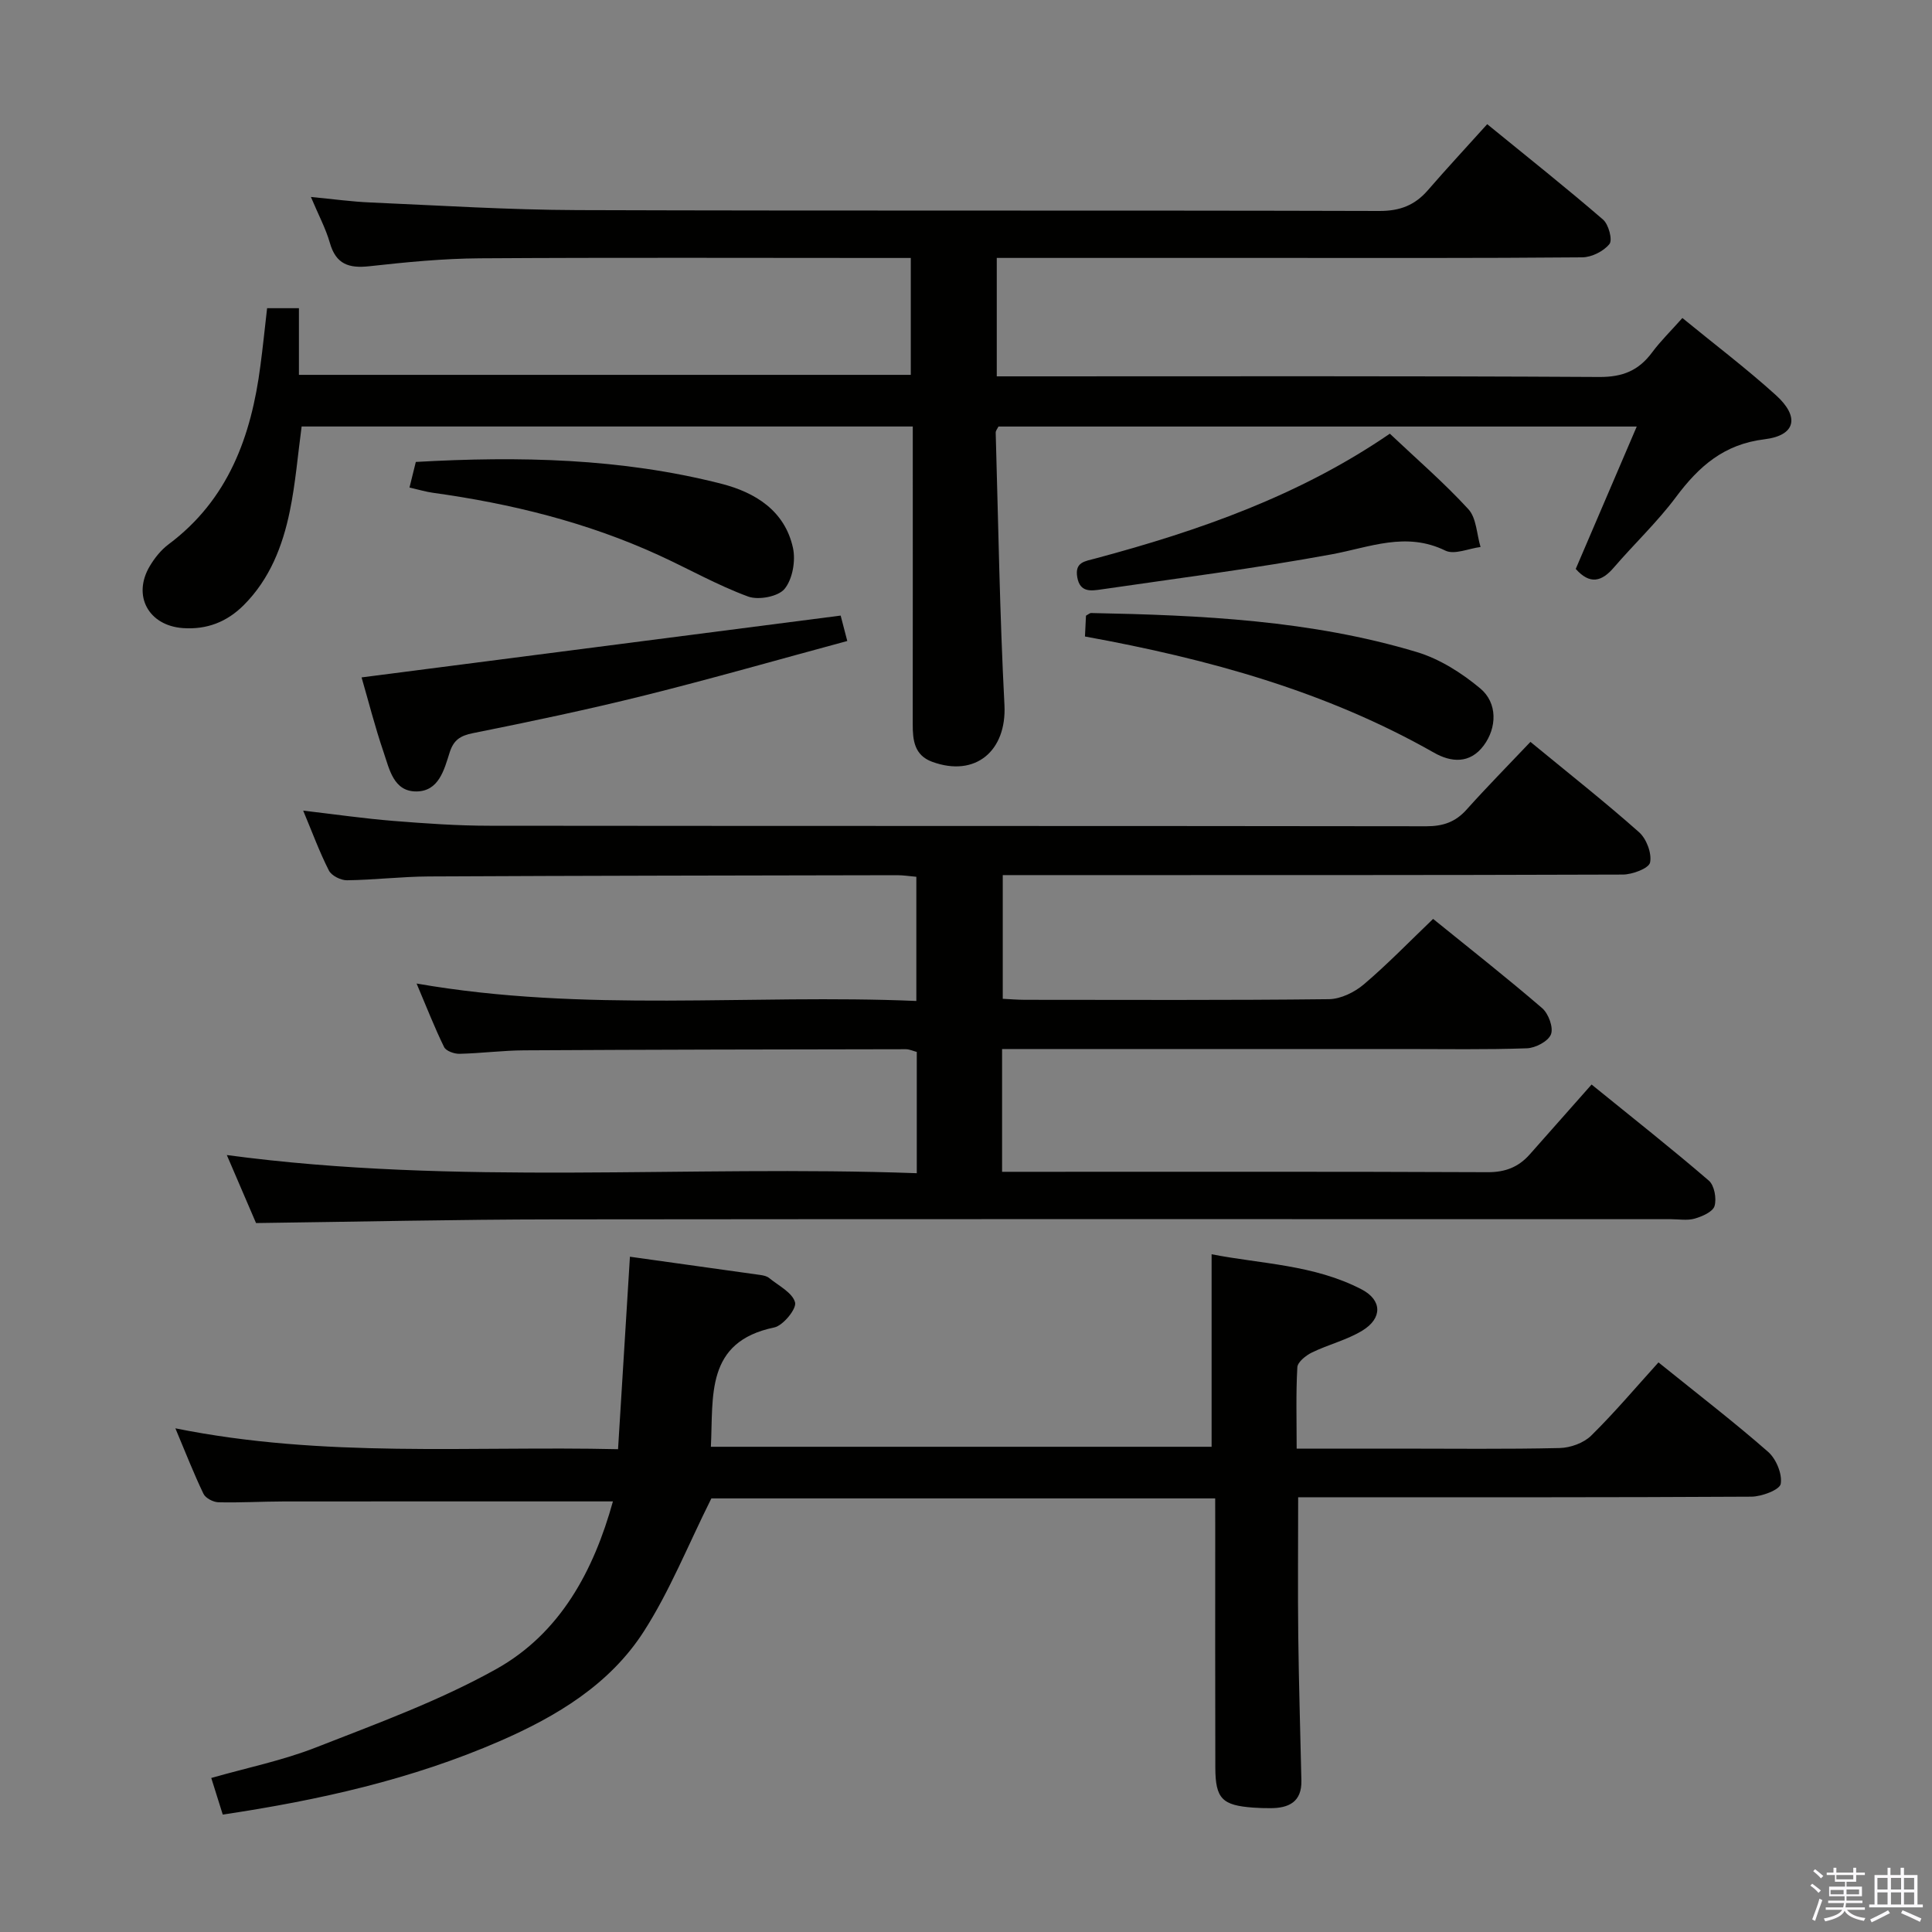 <svg enable-background="new 0 0 400 400" viewBox="0 0 400 400" xmlns="http://www.w3.org/2000/svg"><rect x="0" y="0" width="400" height="400" fill="#808080" stroke="none"/><path d="m374.8 390.4.4-.4c.7.5 1.3 1 1.8 1.4l-.5.5c-.5-.6-1.1-1.1-1.7-1.5zm1 7.3-.6-.3c.5-1.4 1.1-2.8 1.5-4.3.2.1.4.2.6.3-.5 1.3-1 2.8-1.5 4.3zm-.4-10.3.4-.4c.4.3 1 .8 1.7 1.4l-.5.5c-.4-.5-1-1-1.6-1.5zm2.5.3h1.7v-1h.6v1h3.5v-1h.6v1h1.8v.5h-1.8v1.4h-2v1h3.2v2h-3.2v.9h3.3v.5h-3.4c0 .3-.1.6-.1.9h4v.5h-3.7c.7.9 1.9 1.5 3.8 1.7-.1.2-.2.4-.3.6-2.1-.4-3.5-1.1-4-2.1-.4 1-1.8 1.7-4 2.2-.1-.2-.2-.4-.3-.6 2.1-.4 3.4-1 3.8-1.8h-3.4v-.5h3.6c.1-.3.1-.6.2-.9h-3.3v-.5h3.4c0-.3 0-.6 0-.9h-3.2v-2h3.3v-1h-2.1v-1.4h-1.7v-.5zm1.1 3.5v1h2.7c0-.3 0-.4 0-.4 0-.2 0-.2 0-.2 0-.1 0-.2 0-.3h-2.7zm1.2-3v.9h3.5v-.9zm4.7 3h-2.6v.6.4h2.6z" fill="#fbfafc"/><path d="m393.6 386.7h.6v1.5h2.8v6.1h1.1v.6h-11.1v-.6h1.1v-6.1h2.7v-1.5h.6v1.5h2.1v-1.5zm-2.7 8.8.4.6c-1.2.6-2.5 1.3-3.8 1.9-.1-.2-.2-.4-.3-.6 1.2-.6 2.5-1.2 3.7-1.9zm-2.2-6.7v2.4h2.1v-2.4zm0 3v2.5h2.1v-2.5zm2.8-3v2.4h2.1v-2.4zm0 3v2.5h2.1v-2.5zm6 6.1c-1.4-.7-2.7-1.3-3.9-1.8l.3-.6c1.5.6 2.7 1.2 3.9 1.7zm-1.2-9.1h-2.1v2.4h2.1zm-2.1 3v2.5h2.1v-2.5z" fill="#fbfafc"/><g fill="#010100"><path d="m316.86 153.6c8.21 6.75 15.54 12.53 22.5 18.71 1.53 1.36 2.66 4.37 2.27 6.26-.25 1.21-3.65 2.49-5.64 2.5-40.66.14-81.32.11-121.98.11-1.99 0-3.98 0-6.4 0v25.61c1.37.07 2.95.2 4.53.21 21 .01 41.99.11 62.99-.13 2.45-.03 5.3-1.43 7.23-3.06 4.92-4.18 9.42-8.84 14.35-13.56 7.71 6.25 15.29 12.2 22.58 18.48 1.31 1.13 2.37 4.01 1.82 5.42-.56 1.44-3.21 2.83-4.99 2.89-8.49.3-16.99.15-25.49.15-25.83 0-51.66 0-77.49 0-1.79 0-3.58 0-5.67 0v25.42h5.54c31.66 0 63.32-.06 94.99.08 3.68.02 6.41-1.07 8.74-3.71 4.19-4.75 8.39-9.48 12.78-14.44 8.95 7.26 16.76 13.42 24.28 19.9 1.14.98 1.63 3.7 1.18 5.25-.35 1.2-2.55 2.16-4.11 2.61-1.54.44-3.31.12-4.97.12-76.99 0-153.98-.05-230.97.04-20.44.02-40.88.49-61.92.76-1.77-4.12-3.85-8.96-6.05-14.08 47.7 6.4 95.24 2.03 142.85 3.76 0-8.91 0-16.89 0-25.11-.76-.19-1.51-.56-2.27-.56-26.33.04-52.65.08-78.98.23-4.48.02-8.96.62-13.44.72-1.08.02-2.77-.58-3.17-1.39-1.96-3.99-3.57-8.14-5.7-13.16 34.85 6.08 69.08 2.14 103.47 3.61 0-8.92 0-17.17 0-25.71-1.41-.12-2.69-.33-3.97-.33-32.33.06-64.65.1-96.98.26-5.65.03-11.29.72-16.93.79-1.28.02-3.2-.95-3.74-2.01-1.95-3.82-3.43-7.88-5.33-12.41 6.58.77 12.6 1.64 18.66 2.13 6.63.53 13.28 1 19.92 1 64.66.07 129.31.02 193.97.11 3.44 0 6.01-.87 8.31-3.44 4.22-4.71 8.66-9.21 13.23-14.03z"/><path d="m55.3 63.81h6.59v13.8h126.68c0-7.73 0-15.62 0-24.2-1.66 0-3.44 0-5.23 0-28 0-56-.11-84 .07-7.63.05-15.27.8-22.86 1.64-4.24.47-6.92-.4-8.18-4.82-.85-2.98-2.36-5.78-3.93-9.52 4.62.44 8.47.98 12.34 1.14 14.28.62 28.57 1.53 42.86 1.58 55.33.18 110.66.02 166 .18 4.26.01 7.33-1.17 10.03-4.27 3.93-4.53 8.01-8.93 12.31-13.7 8.69 7.09 16.48 13.27 23.99 19.76 1.15 1 2 4.2 1.32 5.05-1.2 1.5-3.67 2.74-5.63 2.76-21.5.19-43 .12-64.5.12-17 0-34 0-51 0-1.8 0-3.6 0-5.72 0v24.52h5.73c39.67 0 79.33-.1 119 .13 4.87.03 8.18-1.34 10.96-5.1 1.77-2.38 3.92-4.47 6.26-7.11 6.64 5.44 13.25 10.44 19.37 15.98 4.97 4.5 4.1 8.34-2.37 9.13-8.41 1.02-13.59 5.61-18.32 11.95-3.86 5.18-8.64 9.68-12.87 14.6-2.54 2.96-4.97 3.57-7.89.29 4.1-9.58 8.26-19.27 12.63-29.48-44.57 0-88.31 0-132.15 0-.2.42-.59.86-.57 1.28.54 18.79.83 37.6 1.81 56.36.49 9.49-5.99 15.06-14.97 11.77-3.68-1.35-4.03-4.46-4.02-7.78.02-18.67.01-37.33.01-56 0-1.79 0-3.58 0-5.64-42.41 0-84.33 0-126.53 0-.79 5.84-1.26 11.76-2.45 17.54-1.49 7.22-4.14 14.04-9.52 19.43-3.48 3.49-7.65 5.12-12.61 4.77-7.11-.51-10.51-6.7-6.86-12.83 1-1.68 2.32-3.34 3.87-4.5 12.41-9.26 17.15-22.41 19.04-37.04.5-3.74.88-7.52 1.38-11.86z"/><path d="m251.59 310.23c-35.78 0-70.74 0-104.31 0-4.86 9.73-8.61 19.18-14.01 27.58-7.03 10.93-17.98 17.52-29.77 22.66-18.25 7.94-37.43 12.24-57.38 15.22-.79-2.52-1.52-4.83-2.38-7.58 7.41-2.12 14.75-3.61 21.62-6.3 12.64-4.95 25.53-9.64 37.33-16.22 13.37-7.45 20.25-20.48 24.21-34.74-22.95 0-45.58-.01-68.2.01-4.49.01-8.99.28-13.48.17-1.07-.03-2.66-.85-3.09-1.75-2-4.15-3.67-8.45-5.82-13.56 30.76 6.21 61.02 3.62 91.65 4.32.83-13.41 1.62-26.3 2.46-39.85 8.99 1.25 17.97 2.5 26.94 3.77.65.09 1.39.24 1.87.63 1.96 1.6 4.84 3.03 5.38 5.06.35 1.32-2.48 4.81-4.33 5.19-14.29 2.97-12.57 14.16-13.1 24.7h103.67c0-13.02 0-26.07 0-39.86 10.16 2 21.18 2.13 31.05 7.27 4.27 2.22 4.34 5.98.17 8.53-3.21 1.96-7.04 2.88-10.45 4.54-1.25.61-2.96 1.97-3.02 3.06-.31 5.44-.14 10.91-.14 16.84h20.97c11.17 0 22.33.14 33.49-.12 2.22-.05 4.96-1.04 6.51-2.56 4.86-4.78 9.27-10.02 13.94-15.17 8.35 6.74 15.72 12.4 22.69 18.51 1.67 1.46 2.97 4.59 2.62 6.64-.21 1.23-3.93 2.64-6.09 2.65-29.5.17-58.99.12-88.49.12-1.79 0-3.57 0-5.33 0 0 9.95-.09 19.39.02 28.82.12 9.95.43 19.9.65 29.84.1 4.41-2.6 5.72-6.44 5.71-1.16 0-2.33-.02-3.49-.11-6.47-.46-7.87-1.85-7.89-8.27-.05-16.66-.02-33.33-.02-49.99-.01-1.79-.01-3.6-.01-5.76z"/><path d="m74.86 140.25c33.14-4.27 65.92-8.5 99.19-12.8.3 1.15.73 2.83 1.37 5.26-14.3 3.86-28.11 7.82-42.04 11.29-11.74 2.92-23.59 5.41-35.46 7.79-2.65.53-4 1.43-4.82 3.99-1.14 3.59-2.24 8.04-6.87 8.08-4.76.04-5.61-4.63-6.81-8.13-1.8-5.27-3.17-10.71-4.56-15.48z"/><path d="m287.75 89.79c5.53 5.23 11.22 10.14 16.26 15.63 1.68 1.83 1.72 5.17 2.52 7.83-2.46.31-5.42 1.66-7.28.75-8.16-3.99-15.64-.69-23.55.77-15.8 2.91-31.76 4.94-47.67 7.26-2.09.3-4.43.7-4.99-2.5-.56-3.19 1.58-3.31 3.78-3.91 21.4-5.73 42.19-12.99 60.93-25.83z"/><path d="m84.78 100.94c.5-2.04.85-3.46 1.31-5.3 21.34-1.21 42.5-.79 63.27 4.52 7 1.79 13.12 5.57 14.81 13.25.59 2.67-.07 6.49-1.73 8.51-1.32 1.61-5.42 2.38-7.57 1.58-6.35-2.34-12.31-5.73-18.49-8.56-14.89-6.82-30.61-10.68-46.78-12.92-1.43-.2-2.84-.63-4.82-1.08z"/><path d="m224.63 131.78c.09-1.86.15-3.14.21-4.31.5-.27.79-.56 1.08-.55 22.74.45 45.46 1.48 67.41 8.08 4.73 1.42 9.31 4.33 13.14 7.53 3.63 3.03 3.45 8.16.71 11.83-2.87 3.84-6.76 3.48-10.28 1.48-22.37-12.72-46.73-19.42-72.27-24.06z"/></g></svg>